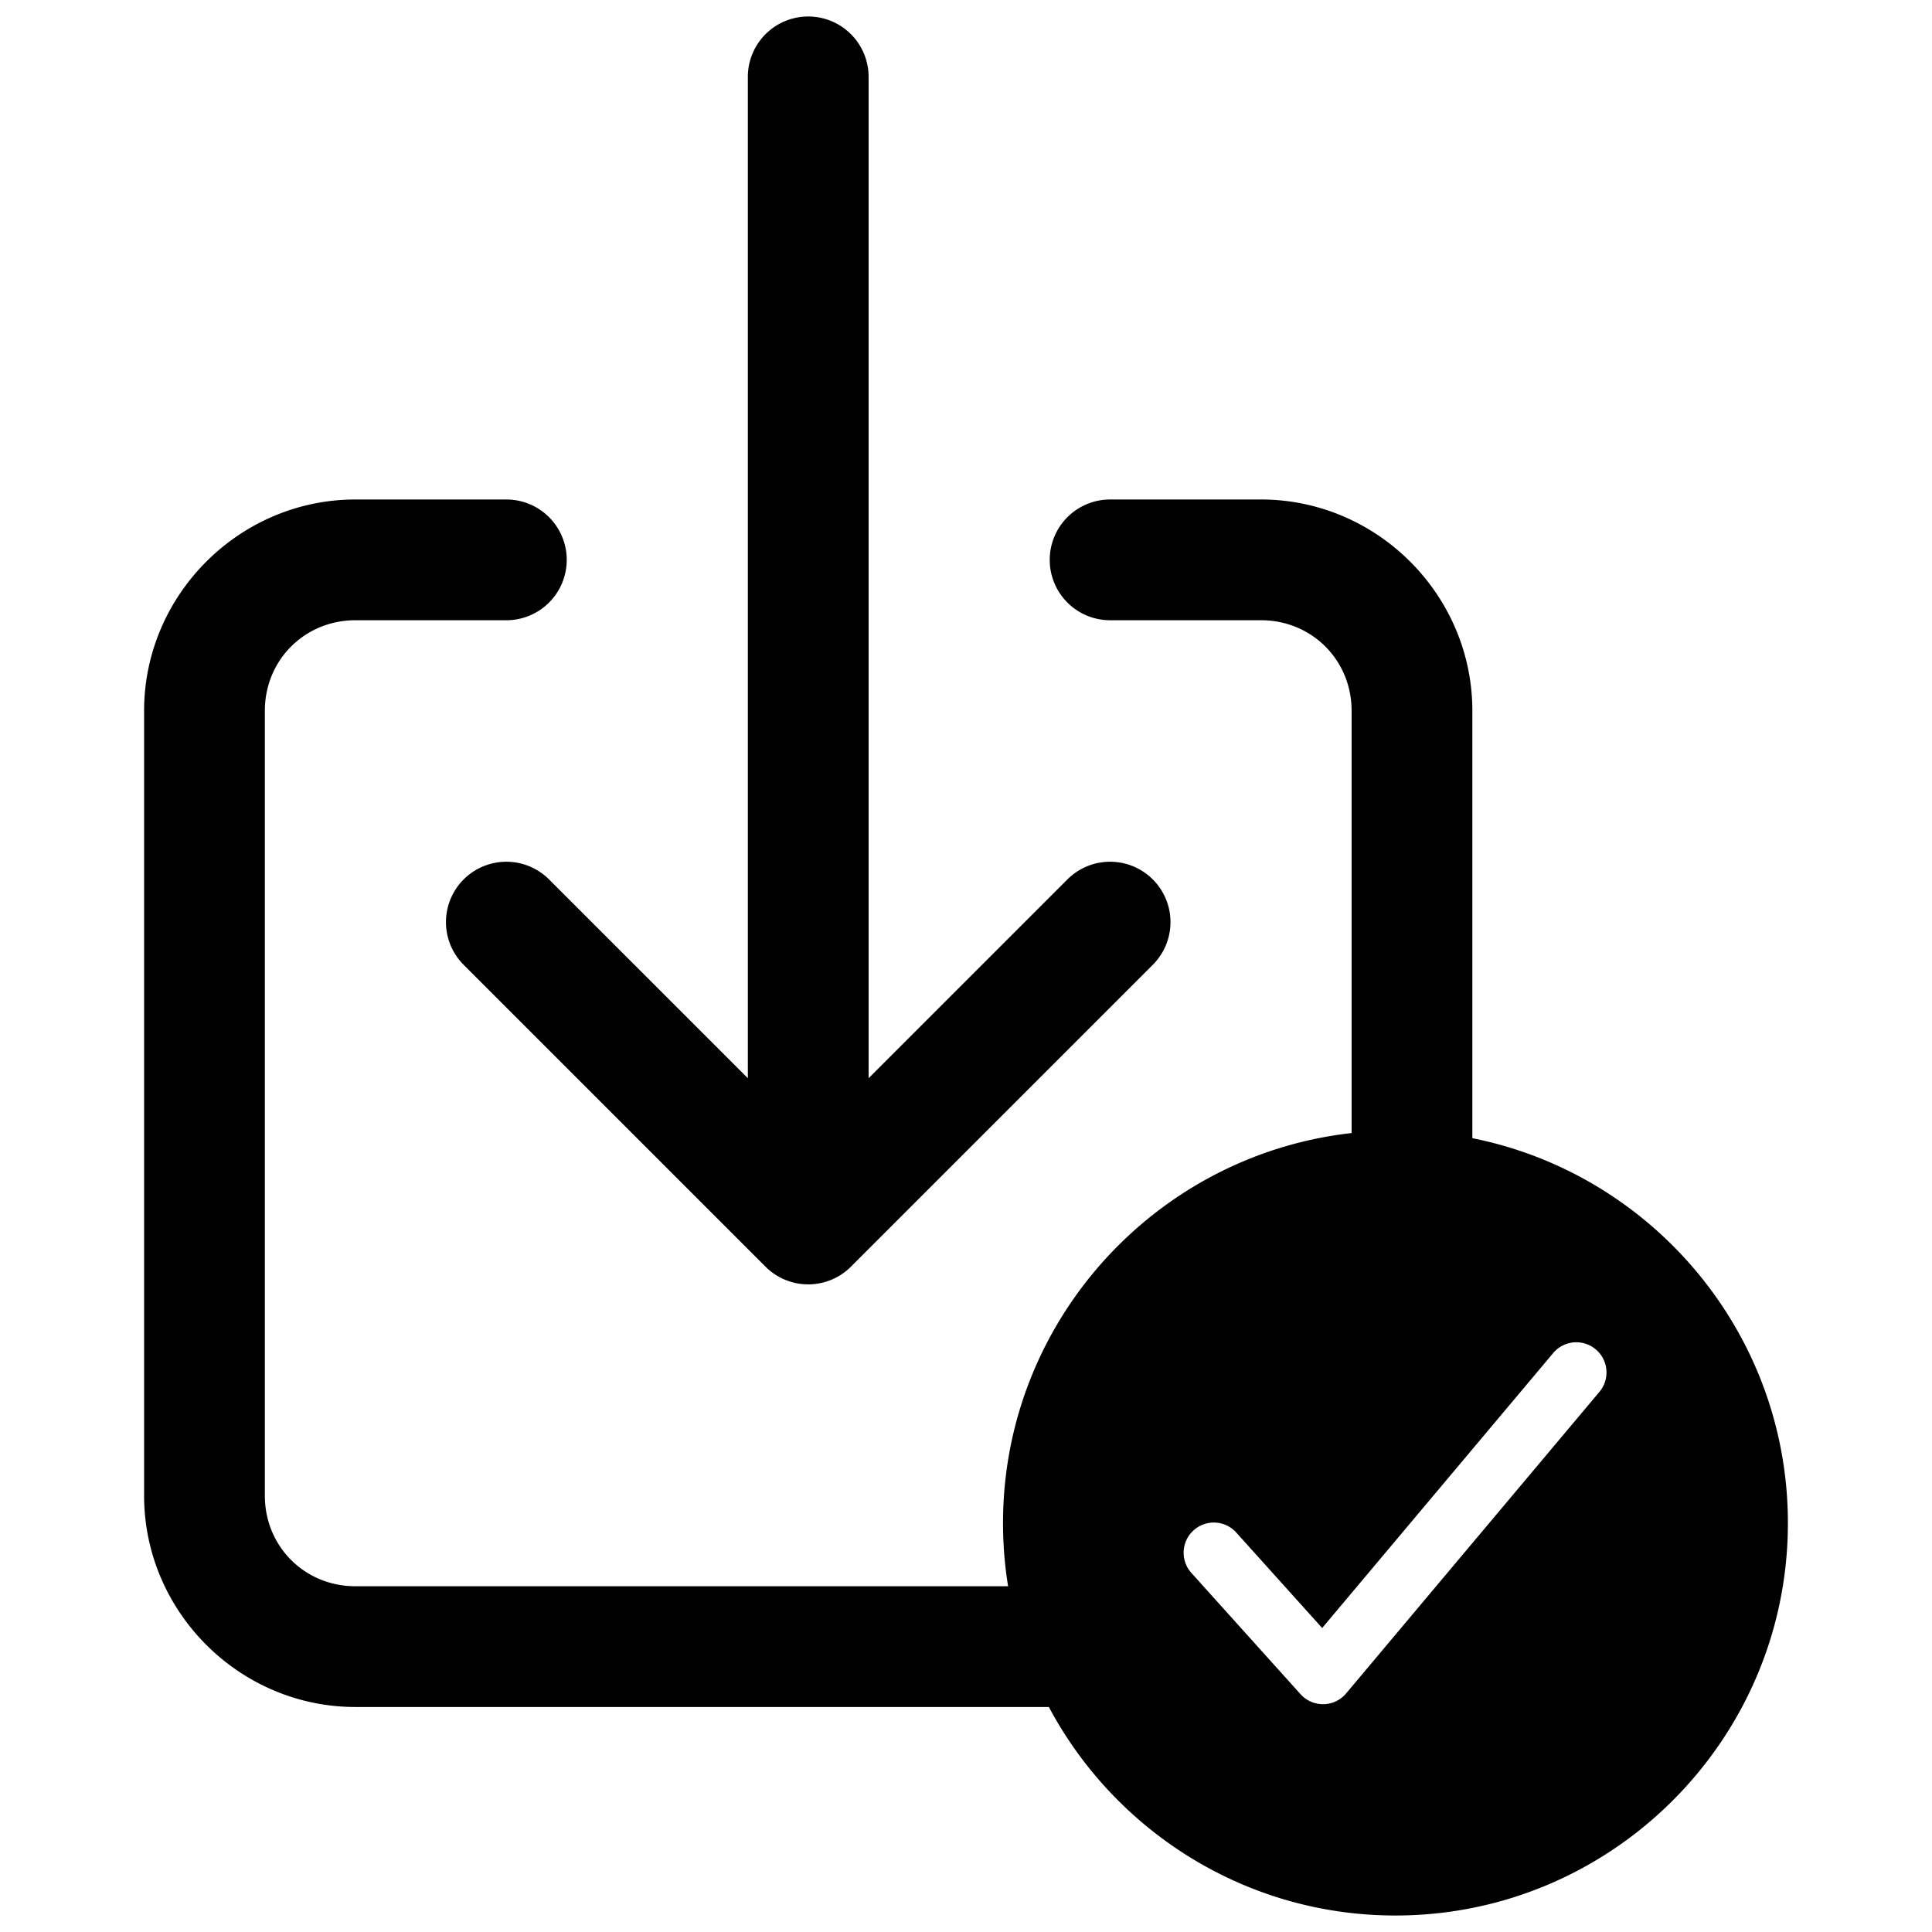 <?xml version="1.0" encoding="UTF-8" standalone="no"?>
<svg
   width="512"
   height="512"
   viewBox="0 0 512 512"
   version="1.1"
   id="svg1"
   sodipodi:docname="download.svg"
   inkscape:version="1.3 (0e150ed6c4, 2023-07-21)"
   xmlns:inkscape="http://www.inkscape.org/namespaces/inkscape"
   xmlns:sodipodi="http://sodipodi.sourceforge.net/DTD/sodipodi-0.dtd"
   xmlns="http://www.w3.org/2000/svg"
   xmlns:svg="http://www.w3.org/2000/svg">
  <defs
     id="defs1" />
  <sodipodi:namedview
     id="namedview1"
     pagecolor="#ffffff"
     bordercolor="#000000"
     borderopacity="0.25"
     inkscape:showpageshadow="2"
     inkscape:pageopacity="0.0"
     inkscape:pagecheckerboard="0"
     inkscape:deskcolor="#d1d1d1"
     inkscape:zoom="0.66113281"
     inkscape:cx="161.08715"
     inkscape:cy="266.20975"
     inkscape:window-width="2560"
     inkscape:window-height="1351"
     inkscape:window-x="2551"
     inkscape:window-y="-9"
     inkscape:window-maximized="1"
     inkscape:current-layer="g1" />
  <g
     id="g1"
     transform="translate(-41.811,-27.629)">
    <path
       id="path1-0"
       style="stroke-width:0.5"
       d="m 411.622,327.257 c -57.345,0 -104,46.655 -104,104 0,57.345 46.655,104 104,104 57.345,0 104,-46.655 104,-104 0,-57.345 -46.655,-104 -104,-104 z m 54.125,69.145 -67.2,80 a 8,8 0 0 1 -6,2.855 h -0.135 a 8,8 0 0 1 -5.945,-2.65 l -28.8,-32 a 8,8 0 1 1 11.89,-10.7 l 22.645,25.16 61.295,-72.955 a 8,8 0 0 1 12.25,10.29 z M 256,32 a 16,16 0 0 0 -16,16 v 288 a 16,16 0 0 0 16,16 16,16 0 0 0 16,-16 V 48 A 16,16 0 0 0 256,32 Z m -84.141,224.545 a 16,16 0 0 0 -7.174,4.141 16,16 0 0 0 0,22.629 l 80,80 a 16.002,16.002 0 0 0 22.629,0 l 80,-80 a 16,16 0 0 0 0,-22.629 16,16 0 0 0 -22.629,0 L 256,329.371 187.314,260.686 a 16,16 0 0 0 -15.455,-4.141 z M 136,160 c -30.738,0 -56,25.262 -56,56 v 208 c 0,30.738 25.262,56 56,56 h 198 a 16,16 0 0 0 16,-16 16,16 0 0 0 -16,-16 H 136 c -13.444,0 -24,-10.556 -24,-24 V 216 c 0,-13.444 10.556,-24 24,-24 h 40 a 16,16 0 0 0 16,-16 16,16 0 0 0 -16,-16 z m 200,0 a 16,16 0 0 0 -16,16 16,16 0 0 0 16,16 h 40 c 13.444,0 24,10.556 24,24 v 138 a 16,16 0 0 0 16,16 16,16 0 0 0 16,-16 V 216 c 0,-30.738 -25.262,-56 -56,-56 z" />
  </g>
</svg>
